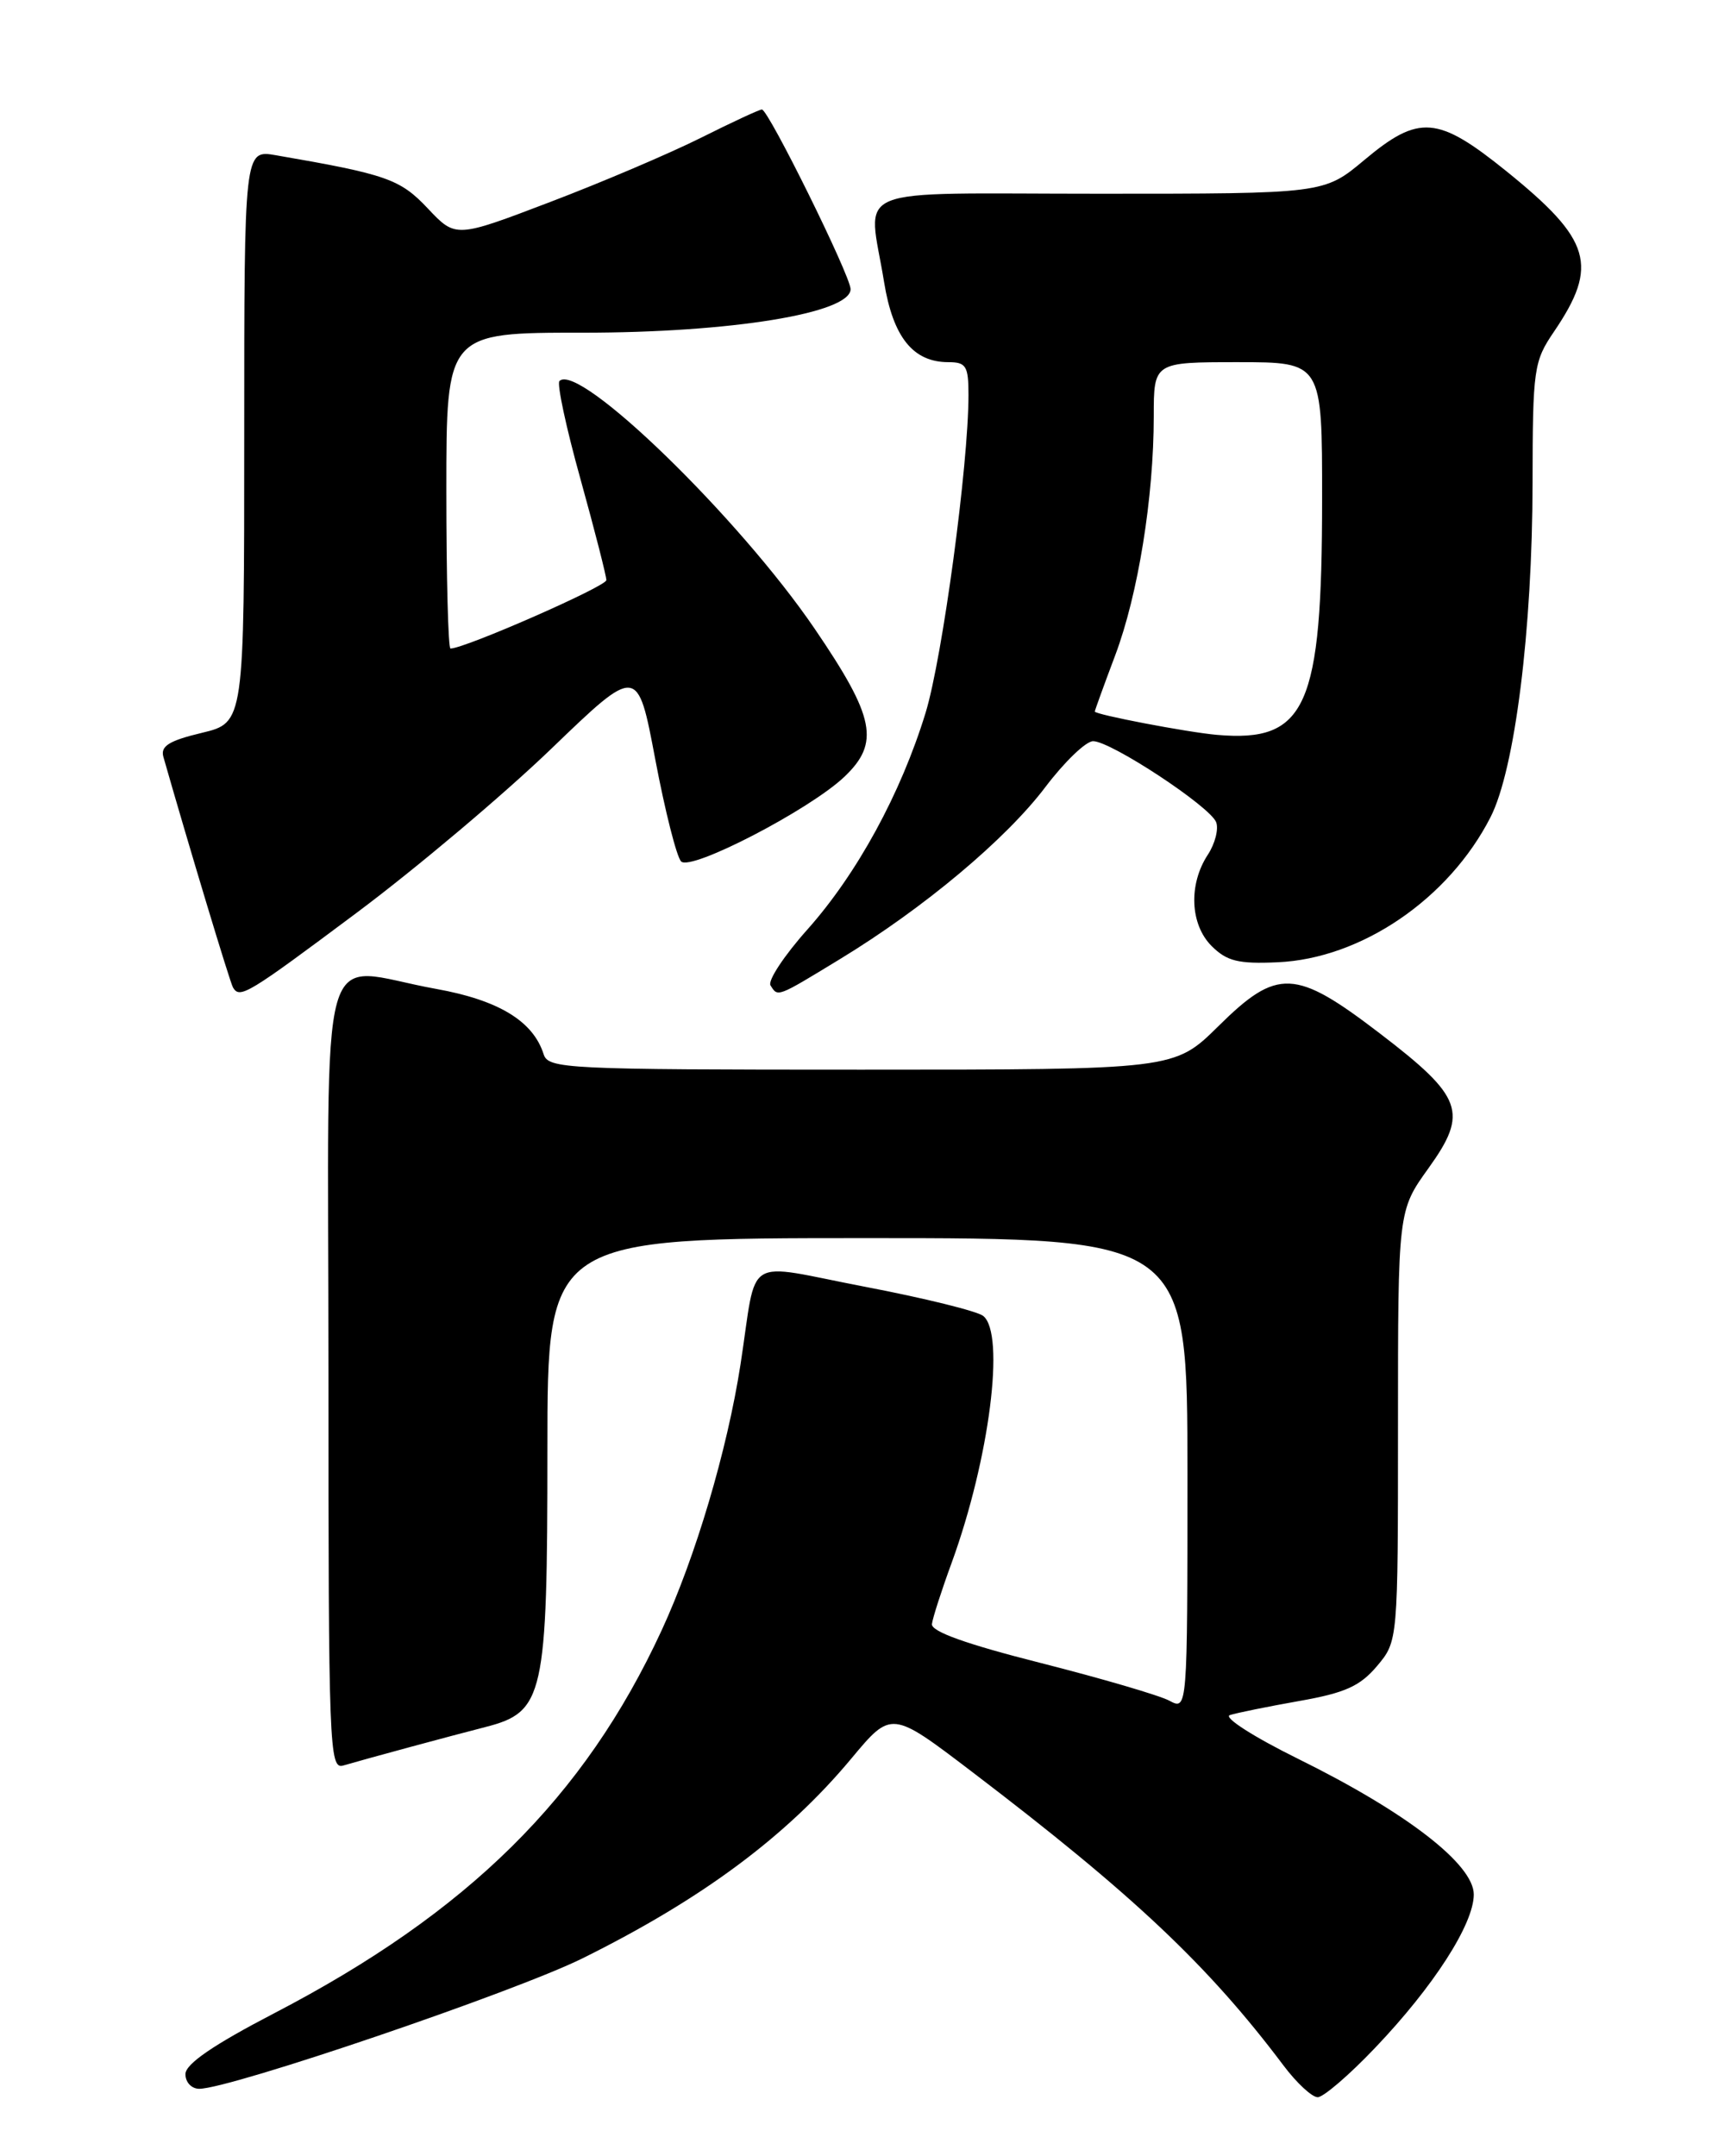 <?xml version="1.0" encoding="UTF-8" standalone="no"?>
<!DOCTYPE svg PUBLIC "-//W3C//DTD SVG 1.1//EN" "http://www.w3.org/Graphics/SVG/1.1/DTD/svg11.dtd" >
<svg xmlns="http://www.w3.org/2000/svg" xmlns:xlink="http://www.w3.org/1999/xlink" version="1.1" viewBox="0 0 204 256">
 <g >
 <path fill="currentColor"
d=" M 163.27 243.15 C 170.22 235.87 175.00 228.44 175.00 224.93 C 175.00 221.35 167.01 215.18 154.17 208.84 C 148.84 206.21 145.23 203.89 146.04 203.63 C 146.84 203.37 150.54 202.62 154.26 201.96 C 159.72 201.00 161.49 200.20 163.51 197.81 C 166.00 194.85 166.00 194.85 166.00 169.29 C 166.00 143.74 166.00 143.74 169.63 138.69 C 174.38 132.07 173.72 130.25 163.85 122.70 C 153.79 115.00 151.68 114.91 144.66 121.85 C 139.44 127.00 139.44 127.00 102.29 127.00 C 67.08 127.00 65.10 126.90 64.55 125.16 C 63.30 121.23 59.19 118.74 51.78 117.41 C 37.44 114.84 39.00 109.27 39.00 163.07 C 39.00 207.42 39.10 210.11 40.75 209.62 C 43.74 208.75 53.30 206.16 57.64 205.05 C 64.60 203.26 65.00 201.46 65.00 172.10 C 65.00 147.00 65.00 147.00 103.00 147.00 C 141.00 147.00 141.00 147.00 141.00 175.04 C 141.00 203.07 141.00 203.07 138.85 201.92 C 137.67 201.29 130.80 199.28 123.60 197.45 C 114.75 195.21 110.55 193.71 110.66 192.82 C 110.75 192.09 111.81 188.80 113.02 185.50 C 117.49 173.21 119.39 158.36 116.75 156.24 C 116.06 155.68 109.75 154.12 102.73 152.78 C 88.03 149.96 89.98 148.73 87.93 162.00 C 86.34 172.23 82.60 184.83 78.56 193.58 C 69.39 213.41 55.60 227.05 32.58 239.02 C 25.33 242.79 22.03 245.05 22.02 246.25 C 22.01 247.22 22.74 248.00 23.66 248.00 C 27.33 248.00 61.06 236.52 69.15 232.52 C 83.36 225.48 93.39 218.03 101.09 208.79 C 105.85 203.08 105.85 203.08 115.36 210.32 C 134.51 224.90 143.45 233.32 152.42 245.25 C 153.97 247.31 155.79 249.00 156.47 249.00 C 157.14 249.00 160.21 246.37 163.27 243.15 Z  M 42.37 108.36 C 49.44 103.08 59.84 94.31 65.47 88.89 C 75.71 79.03 75.71 79.03 77.81 90.17 C 78.97 96.30 80.35 101.75 80.88 102.28 C 82.05 103.45 96.14 96.14 100.25 92.24 C 104.51 88.20 103.90 85.17 96.75 74.67 C 87.73 61.42 68.71 42.96 66.43 45.24 C 66.11 45.56 67.23 50.80 68.93 56.89 C 70.62 62.98 72.00 68.38 72.00 68.88 C 72.00 69.62 55.19 77.00 53.49 77.00 C 53.22 77.00 53.00 68.56 53.00 58.25 C 53.00 39.49 53.00 39.49 69.25 39.50 C 86.78 39.50 101.00 37.19 101.00 34.33 C 101.00 32.76 91.24 13.00 90.47 13.00 C 90.18 13.00 86.92 14.51 83.23 16.36 C 79.53 18.21 71.46 21.65 65.31 23.99 C 54.11 28.26 54.11 28.26 50.80 24.75 C 47.51 21.26 45.93 20.70 32.75 18.43 C 29.00 17.78 29.00 17.78 29.00 51.79 C 29.00 85.80 29.00 85.80 23.97 87.01 C 20.07 87.94 19.04 88.59 19.40 89.86 C 22.34 100.16 27.31 116.66 27.67 117.25 C 28.48 118.61 29.39 118.06 42.37 108.36 Z  M 99.73 113.88 C 109.68 107.83 119.44 99.65 124.12 93.46 C 126.39 90.46 128.94 88.00 129.80 88.00 C 131.91 88.00 143.69 95.75 144.41 97.62 C 144.72 98.43 144.28 100.17 143.42 101.48 C 141.11 105.00 141.31 109.76 143.87 112.32 C 145.68 114.12 147.03 114.46 151.70 114.25 C 161.63 113.82 172.04 106.73 176.99 97.02 C 179.88 91.36 181.96 74.81 181.98 57.29 C 182.00 43.77 182.12 42.91 184.53 39.37 C 189.86 31.51 188.96 28.48 178.89 20.34 C 170.71 13.74 168.50 13.56 162.00 19.00 C 157.22 23.00 157.22 23.00 130.61 23.00 C 100.16 23.00 103.09 21.80 104.98 33.50 C 106.04 40.03 108.42 43.00 112.61 43.00 C 114.72 43.00 115.00 43.45 115.00 46.90 C 115.00 55.21 111.91 78.07 109.91 84.62 C 106.97 94.21 101.79 103.71 95.89 110.34 C 93.12 113.44 91.15 116.43 91.49 116.99 C 92.37 118.40 92.21 118.46 99.73 113.88 Z  M 144.50 87.25 C 141.03 86.95 130.00 84.84 130.00 84.48 C 130.00 84.35 131.09 81.34 132.42 77.81 C 135.14 70.59 137.00 59.05 137.00 49.43 C 137.00 43.00 137.00 43.00 147.00 43.00 C 157.00 43.00 157.00 43.00 156.99 59.25 C 156.99 84.00 155.12 88.17 144.50 87.25 Z "/>
</g>
</svg>